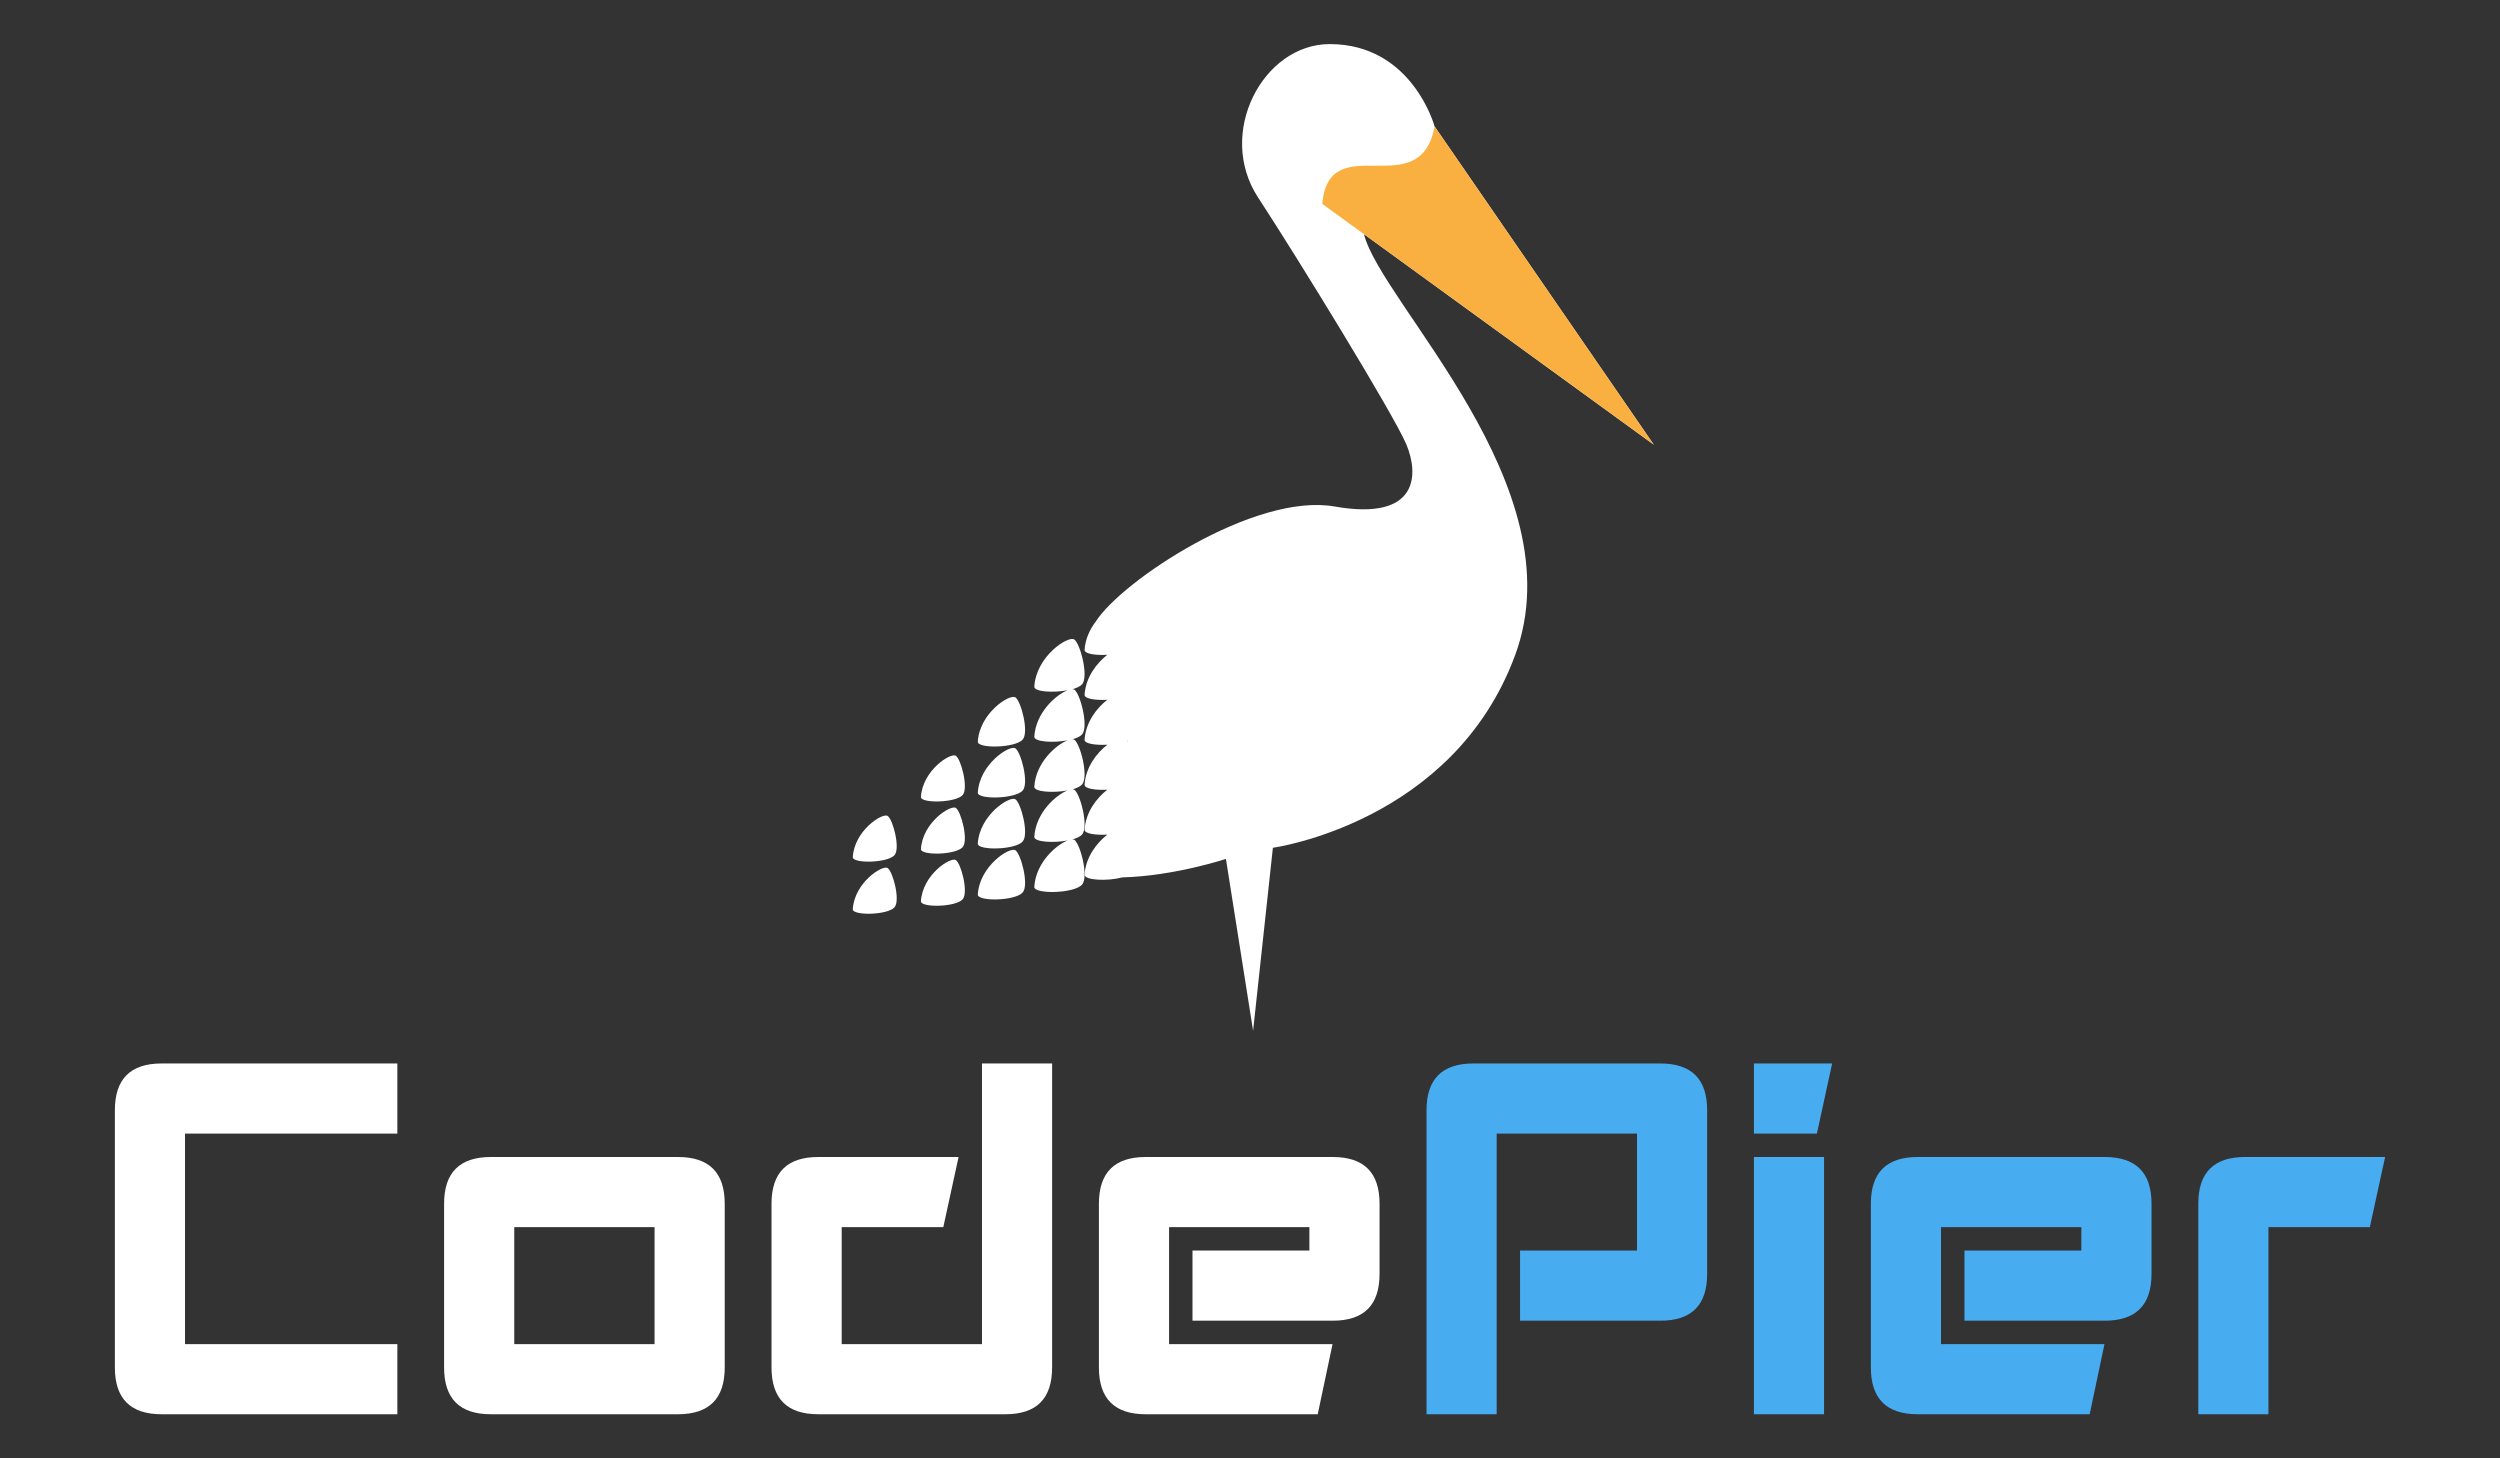 <?xml version="1.0" encoding="UTF-8" standalone="no"?><!DOCTYPE svg PUBLIC "-//W3C//DTD SVG 1.1//EN" "http://www.w3.org/Graphics/SVG/1.1/DTD/svg11.dtd"><svg width="100%" height="100%" viewBox="0 0 5000 2917" version="1.1" xmlns="http://www.w3.org/2000/svg" xmlns:xlink="http://www.w3.org/1999/xlink" xml:space="preserve" style="fill-rule:evenodd;clip-rule:evenodd;stroke-linejoin:round;stroke-miterlimit:1.414;"><rect x="0" y="0" width="5000" height="2917" fill="#333333" stroke="none"/><g><g><g><path d="M2148.27,1278.77c-12.05,-7.413 -75.963,33.429 -79.679,94.621c0,10.279 37.895,12.566 66.65,7.116c-22.688,8.667 -63.684,44.088 -66.65,92.988c0,10.241 37.645,12.625 66.366,7.225c-22.758,8.908 -63.425,44.216 -66.366,92.858c0,10.313 37.779,12.708 66.52,7.271c-22.7,8.75 -63.554,44.108 -66.52,92.904c0,10.288 37.895,12.625 66.662,7.188c-22.687,8.741 -63.696,44.121 -66.662,92.916c0,14.867 79.466,13.459 95.466,-4.612c13.875,-15.771 -3.721,-82.567 -15.787,-89.971c-0.867,-0.537 -2.563,-0.3 -3.934,-0.333c8.73,-2.396 16.013,-5.63 19.721,-9.8c13.875,-15.784 -3.721,-82.546 -15.787,-89.996c-0.867,-0.513 -2.563,-0.263 -3.934,-0.308c8.73,-2.446 16.013,-5.63 19.721,-9.851c13.875,-15.745 -3.721,-82.458 -15.787,-89.933c-0.867,-0.55 -2.525,-0.325 -3.896,-0.358c8.692,-2.408 16,-5.592 19.683,-9.775c13.875,-15.784 -3.721,-82.604 -15.787,-90.054c-0.904,-0.525 -2.563,-0.313 -3.967,-0.346c8.725,-2.4 16.046,-5.592 19.754,-9.779c13.875,-15.721 -3.721,-82.529 -15.787,-89.971l0,0Z" style="fill:#fff;fill-rule:nonzero;"/><path d="M1955.57,1483.55c0,13.879 74.746,12.687 89.804,-4.446c13.087,-14.804 -3.458,-77.525 -14.808,-84.512c-11.3,-6.984 -71.517,31.366 -74.996,88.958Z" style="fill:#fff;fill-rule:nonzero;"/><path d="M1955.57,1585.44c0,13.946 74.746,12.683 89.804,-4.375c13.087,-14.784 -3.458,-77.517 -14.808,-84.5c-11.3,-6.938 -71.517,31.291 -74.996,88.875l0,0Z" style="fill:#fff;fill-rule:nonzero;"/><path d="M1955.57,1687.36c0,13.925 74.746,12.755 89.804,-4.4c13.087,-14.796 -3.458,-77.562 -14.808,-84.512c-11.3,-6.963 -71.517,31.367 -74.996,88.912l0,0Z" style="fill:#fff;fill-rule:nonzero;"/><path d="M1841.84,1594.12c0,12.896 69.445,11.775 83.487,-4.067c12.042,-13.721 -3.279,-72.125 -13.783,-78.537c-10.488,-6.475 -66.459,29.195 -69.705,82.604Z" style="fill:#fff;fill-rule:nonzero;"/><path d="M1841.84,1698.3c0,13.021 69.445,11.9 83.487,-3.992c12.042,-13.72 -3.279,-71.995 -13.783,-78.516c-10.488,-6.471 -66.459,29.079 -69.705,82.508Z" style="fill:#fff;fill-rule:nonzero;"/><path d="M1841.84,1802.65c0,12.913 69.445,11.813 83.487,-4.054c12.042,-13.829 -3.279,-72.067 -13.783,-78.479c-10.488,-6.567 -66.459,29.075 -69.705,82.533Z" style="fill:#fff;fill-rule:nonzero;"/><path d="M1705.53,1714.38c0,12.984 69.513,11.813 83.521,-4.079c12.004,-13.746 -3.3,-72.042 -13.912,-78.487c-10.48,-6.513 -66.33,29.145 -69.609,82.566Z" style="fill:#fff;fill-rule:nonzero;"/><path d="M1705.53,1818.61c0,12.933 69.513,11.85 83.521,-4.042c12.004,-13.746 -3.3,-71.971 -13.912,-78.55c-10.48,-6.425 -66.33,29.241 -69.609,82.591Z" style="fill:#fff;fill-rule:nonzero;"/><path d="M1955.57,1789.29c0,13.97 74.746,12.766 89.804,-4.367c13.087,-14.775 -3.458,-77.588 -14.808,-84.538c-11.3,-6.937 -71.517,31.367 -74.996,88.9l0,0.005Z" style="fill:#fff;fill-rule:nonzero;"/><path d="M2255,1481.38c0.05,0.608 0.038,1.288 0.05,1.929c-0.262,-0.546 -0.55,-1.179 -0.825,-1.646c0.229,-0.104 0.563,-0.166 0.775,-0.283Zm1052.55,-592.058l-438.317,-636.417c0,0 -44.466,-164.729 -209.746,-164.729c-133.499,0 -227.462,178.046 -143.391,306.692c77.558,118.508 272.142,435.133 296.821,494.454c24.737,59.371 24.737,153.346 -143.538,123.675c-159.796,-28.221 -426.416,148.933 -477.929,230.25c-11.708,15.437 -20.946,34.654 -22.296,56.675c0,7.796 22.138,10.991 45.396,9.704c-20.825,16.367 -43.225,44.608 -45.396,80.171c0,7.833 22.129,11.062 45.388,9.775c-20.817,16.321 -43.217,44.575 -45.388,80.162c0,7.759 22.175,10.942 45.446,9.704c-20.825,16.321 -43.275,44.609 -45.446,80.171c0,7.834 22.138,11.004 45.396,9.775c-20.825,16.359 -43.225,44.646 -45.396,80.184c0,7.808 22.175,10.958 45.446,9.704c-20.825,16.333 -43.275,44.562 -45.446,80.175c0,11.383 46.35,13.208 75.392,5.329c104.183,-2.671 207.329,-36.983 207.329,-36.983l54.338,343.758l39.566,-366.025c0,0 361.054,-49.429 484.717,-385.829c123.587,-336.196 -268.046,-702.746 -302.533,-841.321l579.587,420.946Z" style="fill:#fff;fill-rule:nonzero;"/></g><path d="M3307.55,889.321l-662.992,-481.533c13.534,-154.884 195.634,2.837 224.675,-154.884l438.317,636.417Z" style="fill:#faaf41;fill-rule:nonzero;"/></g><g><g><path d="M794.704,2267.22l-424.691,0l0,420.983l424.691,0l0,140.292l-471.458,0c-62.4,0 -93.492,-31.209 -93.492,-93.534l0,-514.521c0,-62.325 31.092,-93.5 93.492,-93.5l471.458,0l0,140.28Z" style="fill:#fff;fill-rule:nonzero;"/><path d="M1028.51,2454.31l0,233.887l280.621,0l0,-233.888l-280.621,0l0,0Zm420.946,280.646c0,62.325 -31.208,93.534 -93.487,93.534l-374.238,0c-62.4,0 -93.562,-31.209 -93.562,-93.534l0,-327.425c0,-62.383 31.162,-93.537 93.562,-93.537l374.238,0c62.279,0 93.487,31.154 93.487,93.537l0,327.425Z" style="fill:#fff;fill-rule:nonzero;"/><path d="M2104.22,2734.96c0,62.325 -31.092,93.534 -93.467,93.534l-374.237,0c-62.279,0 -93.479,-31.209 -93.479,-93.534l0,-327.425c0,-62.383 31.2,-93.537 93.479,-93.537l280.641,0l-30.554,140.317l-203.237,0l0,233.887l280.608,0l0,-561.262l140.246,0l0,608.02Z" style="fill:#fff;fill-rule:nonzero;"/><path d="M2665.52,2314c62.412,0 93.583,31.154 93.583,93.537l0,140.292c0,62.4 -31.171,93.571 -93.583,93.571l-280.534,0l0,-140.363l233.767,0l0,-46.72l-280.621,-0.001l0,233.888l326.959,0l-29.659,140.292l-344.041,0c-62.375,0 -93.584,-31.209 -93.584,-93.534l0,-327.425c0,-62.383 31.209,-93.537 93.584,-93.537l374.129,0Z" style="fill:#fff;fill-rule:nonzero;"/></g><g><path d="M2853.05,2220.44c0,-62.325 31.225,-93.501 93.584,-93.501l374.108,0.001c62.4,-0.001 93.571,31.174 93.571,93.499l0,327.388c0,62.4 -31.171,93.571 -93.571,93.571l-280.621,0l0,-140.363l233.9,0l0,-233.816l-280.654,0l0,561.275l-140.317,0l0,-608.055Z" style="fill:#48acf0;fill-rule:nonzero;"/><path d="M3507.83,2828.49l0,-514.496l140.271,0l0,514.496l-140.271,0Zm156.496,-701.555l-30.533,140.28l-125.963,0l0,-140.28" style="fill:#48acf0;fill-rule:nonzero;"/><path d="M4209.42,2314c62.412,0 93.633,31.154 93.633,93.537l0,140.292c0,62.4 -31.221,93.571 -93.633,93.571l-280.521,0l0,-140.363l233.791,0l0.001,-46.72l-280.659,-0.001l0,233.888l326.913,0l-29.567,140.292l-344.054,0c-62.383,0 -93.604,-31.209 -93.604,-93.534l0,-327.425c0,-62.383 31.221,-93.537 93.604,-93.537l374.096,0Z" style="fill:#48acf0;fill-rule:nonzero;"/><path d="M4396.58,2828.49l0,-420.959c0,-62.383 31.08,-93.537 93.479,-93.537l280.167,0l-30.546,140.317l-202.796,0l0.001,374.179l-140.305,0l0,0Z" style="fill:#48acf0;fill-rule:nonzero;"/></g></g></g></svg>